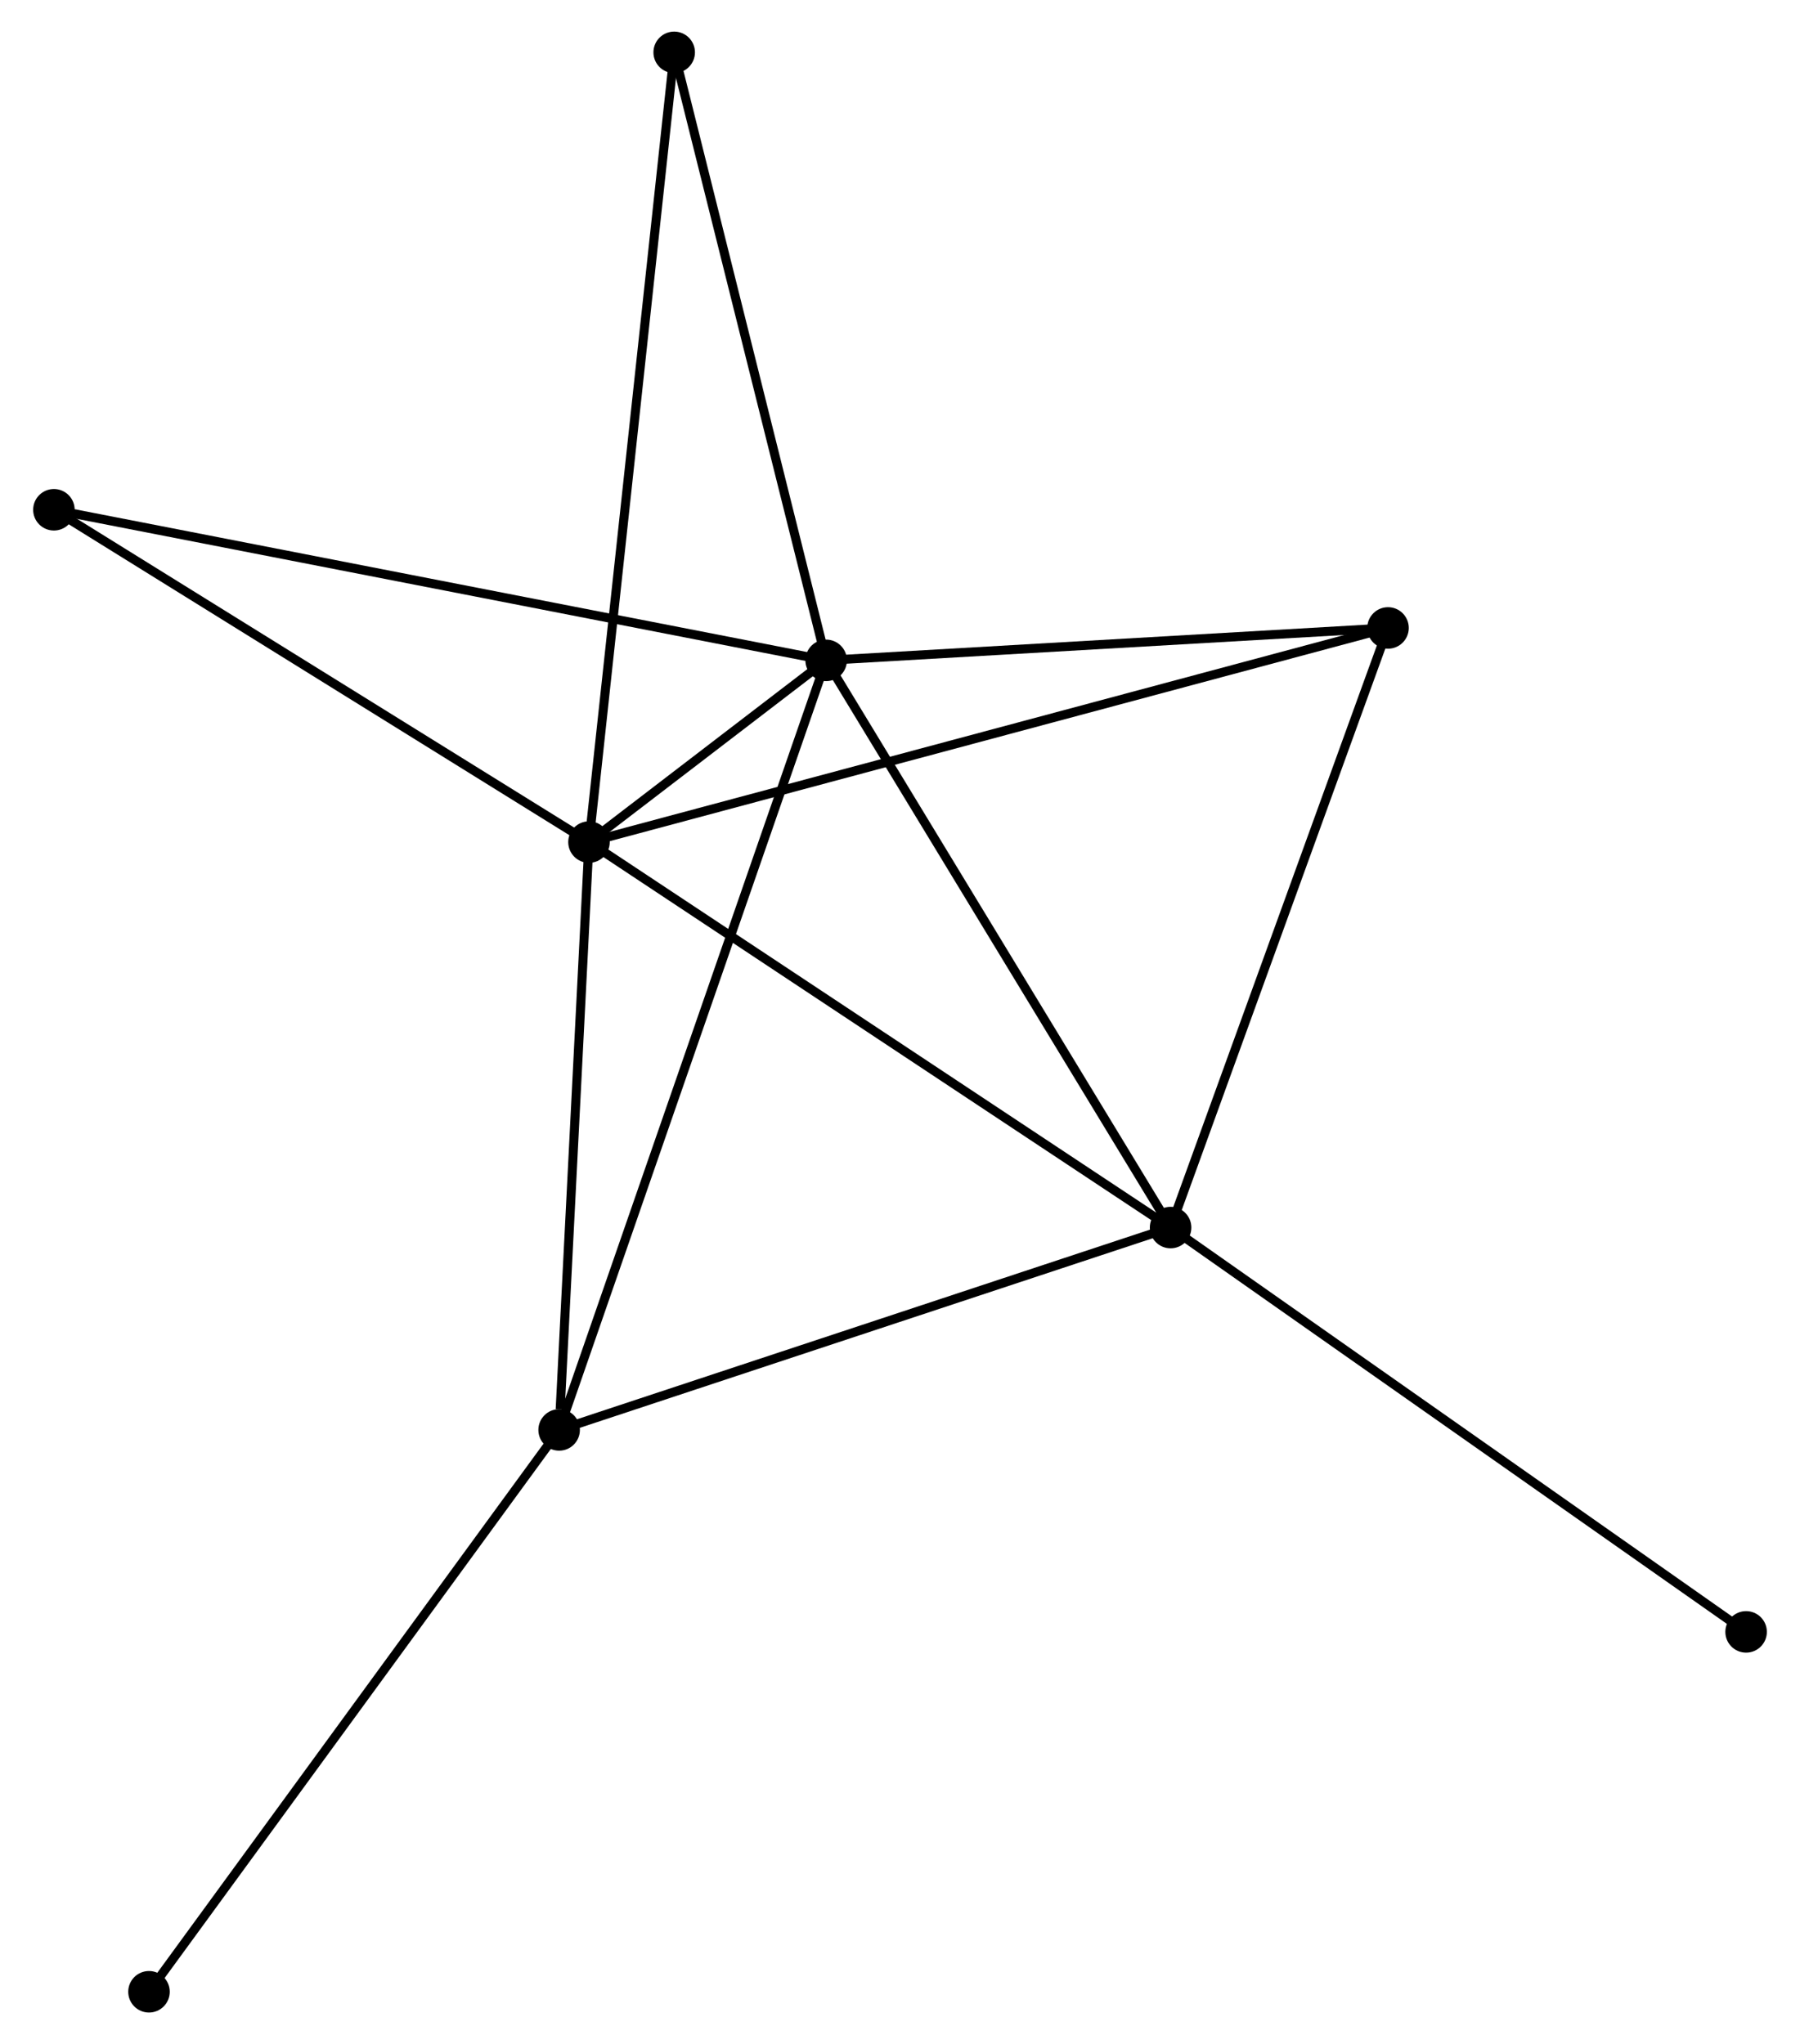 <?xml version="1.0" encoding="UTF-8" standalone="no"?>
<!DOCTYPE svg PUBLIC "-//W3C//DTD SVG 1.1//EN"
 "http://www.w3.org/Graphics/SVG/1.1/DTD/svg11.dtd">
<!-- Generated by graphviz version 2.36.0 (20140111.2315)
 -->
<!-- Title: %3 Pages: 1 -->
<svg width="199pt" height="226pt"
 viewBox="0.00 0.00 199.06 226.46" xmlns="http://www.w3.org/2000/svg" xmlns:xlink="http://www.w3.org/1999/xlink">
<g id="graph0" class="graph" transform="scale(1 1) rotate(0) translate(4 222.459)">
<title>%3</title>
<!-- 0 -->
<g id="node1" class="node"><title>0</title>
<ellipse fill="black" stroke="black" cx="61.076" cy="-129.169" rx="1.8" ry="1.8"/>
</g>
<!-- 1 -->
<g id="node2" class="node"><title>1</title>
<ellipse fill="black" stroke="black" cx="87.35" cy="-149.3" rx="1.8" ry="1.8"/>
</g>
<!-- 0&#45;&#45;1 -->
<g id="edge1" class="edge"><title>0&#45;&#45;1</title>
<path fill="none" stroke="black" d="M62.8,-130.49C67.641,-134.199 81.3,-144.665 85.853,-148.153"/>
</g>
<!-- 2 -->
<g id="node3" class="node"><title>2</title>
<ellipse fill="black" stroke="black" cx="125.506" cy="-86.464" rx="1.8" ry="1.8"/>
</g>
<!-- 0&#45;&#45;2 -->
<g id="edge2" class="edge"><title>0&#45;&#45;2</title>
<path fill="none" stroke="black" d="M62.669,-128.113C71.505,-122.256 114.445,-93.796 123.732,-87.64"/>
</g>
<!-- 3 -->
<g id="node4" class="node"><title>3</title>
<ellipse fill="black" stroke="black" cx="57.769" cy="-64.045" rx="1.8" ry="1.8"/>
</g>
<!-- 0&#45;&#45;3 -->
<g id="edge3" class="edge"><title>0&#45;&#45;3</title>
<path fill="none" stroke="black" d="M60.981,-127.29C60.506,-117.947 58.403,-76.532 57.885,-66.324"/>
</g>
<!-- 4 -->
<g id="node5" class="node"><title>4</title>
<ellipse fill="black" stroke="black" cx="149.593" cy="-152.892" rx="1.8" ry="1.8"/>
</g>
<!-- 0&#45;&#45;4 -->
<g id="edge4" class="edge"><title>0&#45;&#45;4</title>
<path fill="none" stroke="black" d="M62.925,-129.664C74.445,-132.752 136.264,-149.32 147.754,-152.399"/>
</g>
<!-- 5 -->
<g id="node6" class="node"><title>5</title>
<ellipse fill="black" stroke="black" cx="70.515" cy="-216.659" rx="1.8" ry="1.8"/>
</g>
<!-- 0&#45;&#45;5 -->
<g id="edge5" class="edge"><title>0&#45;&#45;5</title>
<path fill="none" stroke="black" d="M61.273,-130.996C62.502,-142.382 69.094,-203.485 70.319,-214.842"/>
</g>
<!-- 6 -->
<g id="node7" class="node"><title>6</title>
<ellipse fill="black" stroke="black" cx="1.8" cy="-165.984" rx="1.8" ry="1.8"/>
</g>
<!-- 0&#45;&#45;6 -->
<g id="edge6" class="edge"><title>0&#45;&#45;6</title>
<path fill="none" stroke="black" d="M59.366,-130.231C50.71,-135.607 11.81,-159.767 3.405,-164.987"/>
</g>
<!-- 1&#45;&#45;2 -->
<g id="edge7" class="edge"><title>1&#45;&#45;2</title>
<path fill="none" stroke="black" d="M88.293,-147.747C93.526,-139.129 118.956,-97.252 124.456,-88.194"/>
</g>
<!-- 1&#45;&#45;3 -->
<g id="edge8" class="edge"><title>1&#45;&#45;3</title>
<path fill="none" stroke="black" d="M86.732,-147.52C82.882,-136.424 62.223,-76.882 58.383,-65.816"/>
</g>
<!-- 1&#45;&#45;4 -->
<g id="edge9" class="edge"><title>1&#45;&#45;4</title>
<path fill="none" stroke="black" d="M89.421,-149.42C98.871,-149.965 137.852,-152.215 147.45,-152.768"/>
</g>
<!-- 1&#45;&#45;5 -->
<g id="edge10" class="edge"><title>1&#45;&#45;5</title>
<path fill="none" stroke="black" d="M86.864,-151.244C84.406,-161.08 73.358,-205.284 70.971,-214.836"/>
</g>
<!-- 1&#45;&#45;6 -->
<g id="edge11" class="edge"><title>1&#45;&#45;6</title>
<path fill="none" stroke="black" d="M85.563,-149.649C74.43,-151.82 14.682,-163.472 3.577,-165.637"/>
</g>
<!-- 2&#45;&#45;3 -->
<g id="edge12" class="edge"><title>2&#45;&#45;3</title>
<path fill="none" stroke="black" d="M123.552,-85.817C113.66,-82.544 69.208,-67.831 59.602,-64.652"/>
</g>
<!-- 2&#45;&#45;4 -->
<g id="edge13" class="edge"><title>2&#45;&#45;4</title>
<path fill="none" stroke="black" d="M126.201,-88.381C129.718,-98.081 145.525,-141.674 148.941,-151.094"/>
</g>
<!-- 8 -->
<g id="node8" class="node"><title>8</title>
<ellipse fill="black" stroke="black" cx="189.262" cy="-41.671" rx="1.8" ry="1.8"/>
</g>
<!-- 2&#45;&#45;8 -->
<g id="edge14" class="edge"><title>2&#45;&#45;8</title>
<path fill="none" stroke="black" d="M127.082,-85.357C135.826,-79.214 178.317,-49.361 187.507,-42.904"/>
</g>
<!-- 7 -->
<g id="node9" class="node"><title>7</title>
<ellipse fill="black" stroke="black" cx="12.333" cy="-1.8" rx="1.8" ry="1.8"/>
</g>
<!-- 3&#45;&#45;7 -->
<g id="edge15" class="edge"><title>3&#45;&#45;7</title>
<path fill="none" stroke="black" d="M56.646,-62.506C50.414,-53.969 20.133,-12.486 13.584,-3.513"/>
</g>
</g>
</svg>
